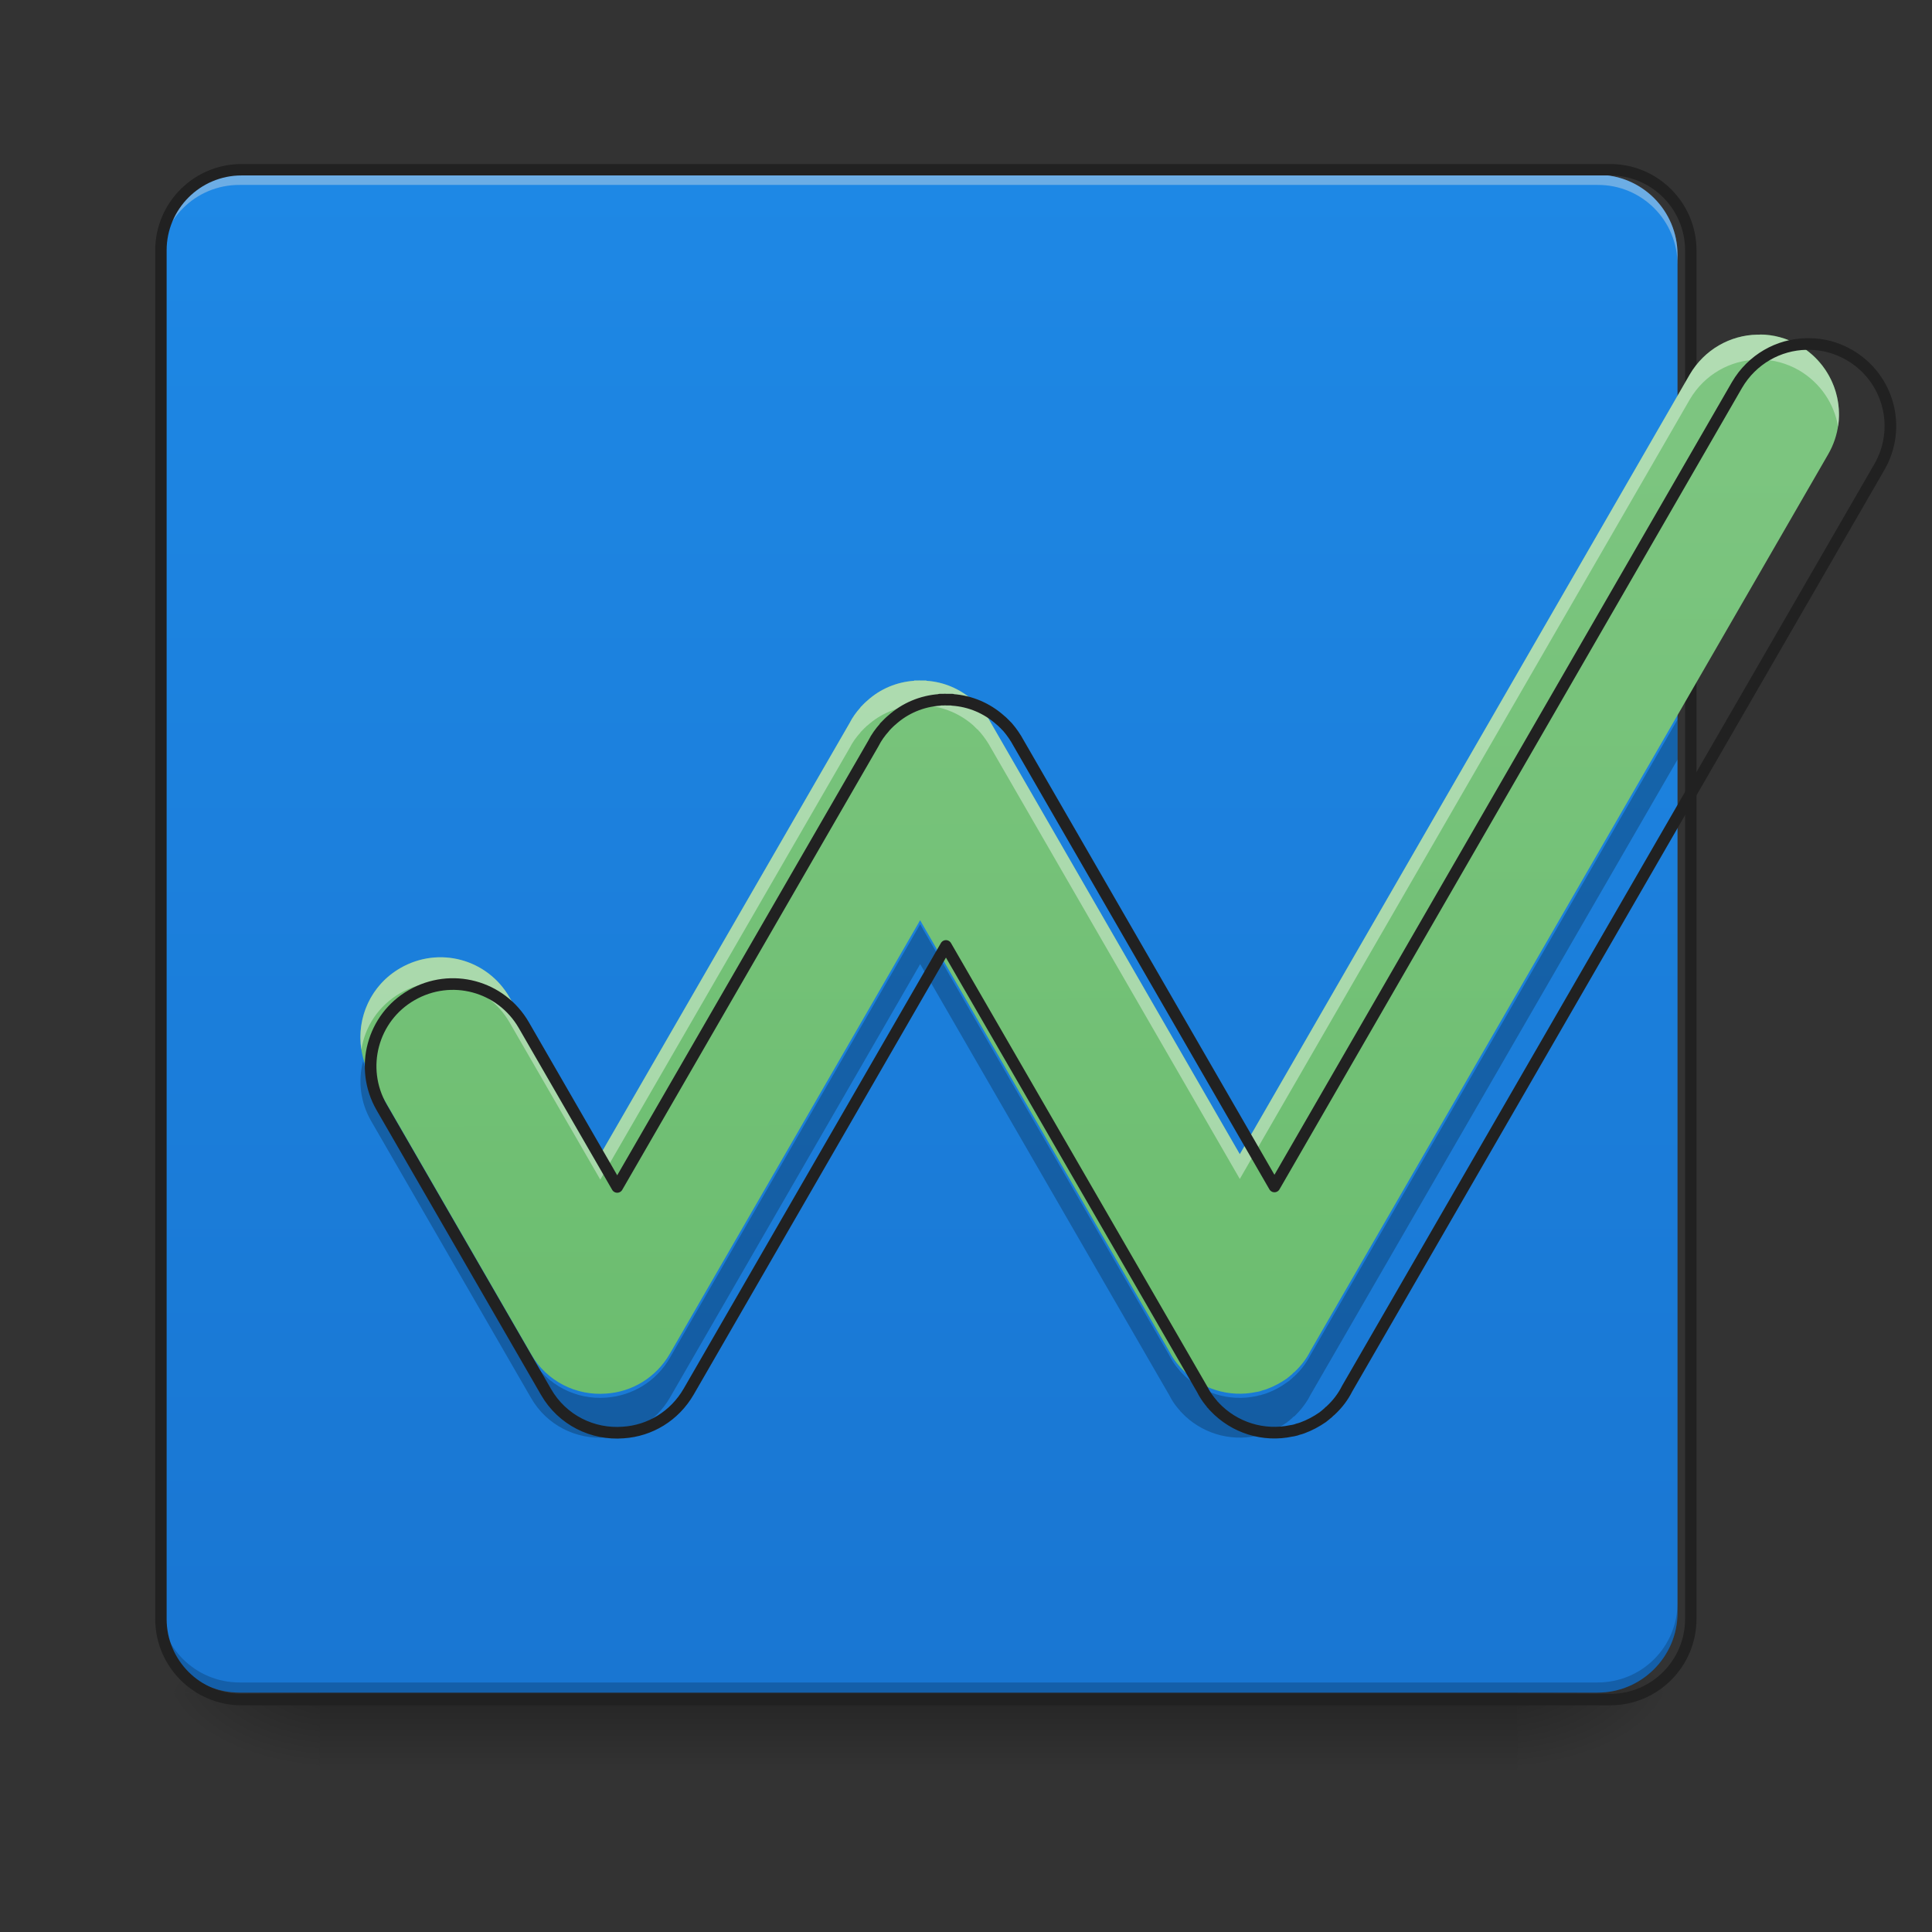<svg height="32" viewBox="0 0 32 32" width="32" xmlns="http://www.w3.org/2000/svg" xmlns:xlink="http://www.w3.org/1999/xlink"><rect x="0" y="0" width="32" height="32" fill="#333333" stroke="none"/><linearGradient id="a" gradientUnits="userSpaceOnUse" x1="15.215" x2="15.215" y1="28.034" y2="29.357"><stop offset="0" stop-opacity=".275"/><stop offset="1" stop-opacity="0"/></linearGradient><linearGradient id="b"><stop offset="0" stop-opacity=".314"/><stop offset=".222" stop-opacity=".275"/><stop offset="1" stop-opacity="0"/></linearGradient><radialGradient id="c" cx="450.909" cy="189.579" gradientTransform="matrix(0 -.078 -.141 -0 51.469 63.595)" gradientUnits="userSpaceOnUse" r="21.167" xlink:href="#b"/><radialGradient id="d" cx="450.909" cy="189.579" gradientTransform="matrix(-0 .078 .141 0 -21.039 -7.527)" gradientUnits="userSpaceOnUse" r="21.167" xlink:href="#b"/><radialGradient id="e" cx="450.909" cy="189.579" gradientTransform="matrix(-0 -.078 .141 -0 -21.039 63.595)" gradientUnits="userSpaceOnUse" r="21.167" xlink:href="#b"/><radialGradient id="f" cx="450.909" cy="189.579" gradientTransform="matrix(0 .078 -.141 0 51.469 -7.527)" gradientUnits="userSpaceOnUse" r="21.167" xlink:href="#b"/><linearGradient id="g" gradientUnits="userSpaceOnUse" x1="9.923" x2="9.923" y1="28.034" y2="2.896"><stop offset="0" stop-color="#1976d2"/><stop offset="1" stop-color="#1e88e5"/></linearGradient><linearGradient id="h" gradientTransform="matrix(.031 -.054 .054 .031 8.811 30.27)" gradientUnits="userSpaceOnUse" x1="66.327" x2="414.613" y1="43.347" y2="-157.737"><stop offset="0" stop-color="#66bb6a"/><stop offset="1" stop-color="#81c784"/></linearGradient><path d="m5.293 27.938h19.844v1.469h-19.844zm0 0" fill="url(#a)"/><path d="m25.137 28.035h2.648v-1.324h-2.648zm0 0" fill="url(#c)"/><path d="m5.293 28.035h-2.648v1.32h2.648zm0 0" fill="url(#d)"/><path d="m5.293 28.035h-2.648v-1.324h2.648zm0 0" fill="url(#e)"/><path d="m25.137 28.035h2.648v1.32h-2.648zm0 0" fill="url(#f)"/><path d="m3.969 2.895h22.492c.73 0 1.324.594 1.324 1.324v22.492c0 .73-.594 1.324-1.324 1.324h-22.492c-.73 0-1.324-.594-1.324-1.324v-22.492c0-.73.594-1.324 1.324-1.324zm0 0" fill="url(#g)"/><path d="m3.969 2.895c-.734 0-1.324.59-1.324 1.324v.164c0-.73.59-1.324 1.324-1.32h22.492c.734-.004 1.324.59 1.324 1.32v-.164c0-.734-.59-1.324-1.324-1.324zm0 0" fill="#e6e6e6" fill-opacity=".392"/><path d="m3.969 28.035c-.734 0-1.324-.59-1.324-1.324v-.164c0 .73.59 1.32 1.324 1.32h22.492c.734 0 1.324-.59 1.324-1.32v.164c0 .734-.59 1.324-1.324 1.324zm0 0" fill-opacity=".196"/><path d="m63.494-168.692h359.841c11.686 0 21.185 9.499 21.185 21.185v359.841c0 11.686-9.499 21.185-21.185 21.185h-359.841c-11.686 0-21.185-9.499-21.185-21.185v-359.841c0-11.686 9.499-21.185 21.185-21.185zm0 0" fill="none" stroke="#212121" stroke-linecap="round" stroke-width="3" transform="matrix(.063 0 0 .063 0 13.439)"/><path d="m29.152 5.543c-.016 0-.031 0-.047 0-.445.008-.875.246-1.117.66l-7.453 12.914-4.121-7.141c-.051-.094-.109-.18-.18-.262-.012-.012-.023-.023-.035-.035-.008-.008-.012-.016-.02-.02-.008-.008-.012-.012-.02-.02-.012-.012-.023-.023-.035-.031 0-.004-.004-.004-.004-.004-.219-.195-.488-.309-.773-.328 0 0-.004-.004-.004-.004-.016 0-.031 0-.047 0-.008 0-.012 0-.02 0-.012 0-.023 0-.035 0-.008 0-.016-.004-.027 0h-.004c-.008 0-.012 0-.02 0-.016 0-.031 0-.047 0 0 0-.004.004-.004.004-.285.02-.559.133-.773.328 0 0-.004 0-.004.004-.012.008-.023.02-.035.031-.008.008-.016.012-.02.02-.008.004-.012.012-.02.02-.012.012-.023.023-.035.035v.004c-.07.078-.133.164-.18.258l-4.129 7.148-1.504-2.605c-.367-.637-1.172-.852-1.809-.484-.633.363-.848 1.172-.484 1.805l2.648 4.586c.262.457.754.695 1.246.656.426-.027.824-.262 1.055-.66l4.145-7.18 4.129 7.145c.035.07.078.137.129.199l.008.008c.008.008.012.016.016.023h.004c.008.012.02.023.027.035.008.004.012.008.016.016.32.34.793.484 1.242.387h.004c.016-.004.027-.004.039-.008s.02-.004.031-.008c.004-.004.012-.004.02-.008.016-.004.031-.008.043-.012.012-.004.023-.008.035-.012.117-.043.227-.102.328-.172.012-.012.027-.02.039-.031.008-.008.016-.012.023-.02.004-.004.008-.008.016-.012.012-.012.023-.023.035-.035.008-.004.012-.008.016-.012.109-.102.199-.219.266-.352l8.574-14.848c.367-.633.152-1.441-.484-1.809-.203-.117-.426-.176-.645-.176zm0 0" fill="url(#h)"/><path d="m29.152 5.543c-.016 0-.031 0-.047 0-.445.008-.875.246-1.117.66l-7.453 12.914-4.121-7.141c-.051-.094-.109-.18-.18-.262-.012-.012-.023-.023-.035-.035-.008-.008-.012-.016-.02-.02-.008-.008-.012-.012-.02-.02-.012-.012-.023-.023-.035-.031 0-.004-.004-.004-.004-.004-.219-.195-.488-.309-.773-.328 0 0-.004-.004-.004-.004-.016 0-.031 0-.047 0-.008 0-.012 0-.02 0-.012 0-.023 0-.035 0-.008 0-.016-.004-.027 0h-.004c-.008 0-.012 0-.02 0-.016 0-.031 0-.047 0 0 0-.004.004-.004.004-.285.02-.559.133-.773.328 0 0-.004 0-.004.004-.012.008-.023.02-.035.031-.008.008-.016.012-.02.02-.008.004-.012.012-.02.02-.012.012-.023.023-.035.035v.004c-.07.078-.133.164-.18.258l-4.129 7.148-1.504-2.605c-.367-.637-1.172-.852-1.809-.484-.488.281-.727.824-.645 1.352.059-.383.285-.73.645-.938.637-.367 1.441-.152 1.809.484l1.504 2.605 4.129-7.148c.047-.094.109-.18.18-.258v-.004c.012-.012.023-.023.035-.035.008-.008.012-.016.02-.02.004-.008.012-.012.02-.02.012-.012.023-.023.035-.035h.004c.215-.195.488-.309.773-.332h.004.047c.008 0 .012 0 .02-.004h.004.027.035c.008.004.012.004.02.004h.047.004c.285.023.555.137.773.328 0 .004.004.004.004.004.012.012.023.023.035.035.008.008.012.012.02.02.008.004.012.012.02.016.012.016.023.027.035.039.07.082.129.168.18.262l4.121 7.137 7.453-12.91c.242-.414.672-.652 1.117-.66h.047c.219 0 .441.059.645.176.359.211.586.559.648.938.082-.523-.16-1.066-.648-1.352-.203-.117-.426-.176-.645-.176zm0 0" fill="#fff" fill-opacity=".392"/><path d="m27.785 11.918-6.078 10.523c-.066.129-.156.25-.266.352-.004.004-.008.008-.016.012-.012.012-.023.023-.035.035-.008.004-.012.008-.016.012-.008.008-.016.012-.023.02-.012.008-.027.02-.039.027-.102.074-.211.133-.328.176-.012.004-.023.008-.035.012-.012.004-.027.008-.043.012-.008.004-.016.004-.02.008-.012 0-.02.004-.031.004-.012.004-.023.008-.039.012 0 0 0 0-.004 0-.449.098-.922-.047-1.242-.387-.004-.008-.008-.012-.016-.016-.008-.012-.02-.023-.027-.035 0-.004-.004-.004-.004-.004-.004-.004-.008-.012-.016-.02-.004-.004-.004-.008-.008-.008-.051-.062-.094-.129-.129-.199l-4.129-7.145-4.145 7.18c-.23.398-.629.629-1.055.66-.492.039-.984-.203-1.246-.66l-2.648-4.582c-.059-.105-.105-.219-.133-.332-.086.324-.047.68.133.992l2.648 4.586c.262.457.754.695 1.246.656.426-.027.824-.262 1.055-.66l4.145-7.18 4.129 7.145c.035.07.078.137.129.199.004.004.004.008.008.008.008.008.012.016.016.023h.004c.008.012.02.023.027.035.008.004.012.012.016.016.32.34.793.484 1.242.387h.004c.016-.004.027-.004.039-.008.012-.004.02-.004.031-.008.004 0 .012-.004.02-.008.016-.004.031-.008.043-.012s.023-.008.035-.012c.117-.043.227-.102.328-.172.012-.012.027-.02.039-.031.008-.008.016-.012.023-.02.004-.004.008-.008.016-.012.012-.012.023-.023.035-.035.008 0 .012-.004.016-.008.109-.105.199-.223.266-.355l6.078-10.52zm0 0" fill-opacity=".235"/><path d="m1762.745 335.165c-.945 0-1.89 0-2.834 0-26.927.472-52.908 14.88-67.553 39.917l-450.666 780.87-249.189-431.77c-3.071-5.669-6.614-10.865-10.865-15.825-.709-.709-1.417-1.417-2.126-2.126-.472-.472-.709-.945-1.181-1.181-.472-.472-.709-.709-1.181-1.181-.709-.709-1.417-1.417-2.126-1.89 0-.236-.236-.236-.236-.236-13.227-11.81-29.525-18.66-46.767-19.841 0 0-.236-.236-.236-.236-.945 0-1.89 0-2.834 0-.472 0-.709 0-1.181 0-.709 0-1.417 0-2.126 0-.472 0-.945-.236-1.653 0h-.236c-.472 0-.709 0-1.181 0-.945 0-1.89 0-2.834 0 0 0-.236.236-.236.236-17.242 1.181-33.776 8.031-46.767 19.841 0 0-.236 0-.236.236-.709.472-1.417 1.181-2.126 1.89-.472.472-.945.709-1.181 1.181-.472.236-.709.709-1.181 1.181-.709.709-1.417 1.417-2.126 2.126v.236c-4.252 4.724-8.031 9.92-10.865 15.589l-249.661 432.242-90.936-157.544c-22.203-38.5-70.859-51.491-109.36-29.289-38.264 21.966-51.255 70.859-29.289 109.123l160.142 277.296c15.825 27.635 45.586 42.043 75.347 39.681 25.746-1.653 49.838-15.825 63.773-39.917l250.606-434.132 249.661 432.006c2.126 4.252 4.724 8.267 7.795 12.046l.472.472c.472.472.709.945.945 1.417h.236c.472.709 1.181 1.417 1.653 2.126.472.236.709.472.945.945 19.368 20.549 47.948 29.289 75.111 23.384h.236c.945-.236 1.653-.236 2.362-.472.709-.236 1.181-.236 1.89-.472.236-.236.709-.236 1.181-.472.945-.236 1.89-.472 2.598-.709.709-.236 1.417-.472 2.126-.709 7.086-2.598 13.699-6.141 19.841-10.393.709-.709 1.653-1.181 2.362-1.89.472-.472.945-.709 1.417-1.181.236-.236.472-.472.945-.709.709-.709 1.417-1.417 2.126-2.126.472-.236.709-.472.945-.709 6.614-6.141 12.046-13.227 16.061-21.258l518.454-897.788c22.203-38.264 9.212-87.157-29.289-109.36-12.282-7.086-25.746-10.629-38.973-10.629zm0 0" fill="none" stroke="#212121" stroke-linecap="square" stroke-linejoin="round" stroke-width="11.339" transform="scale(.017)"/></svg>